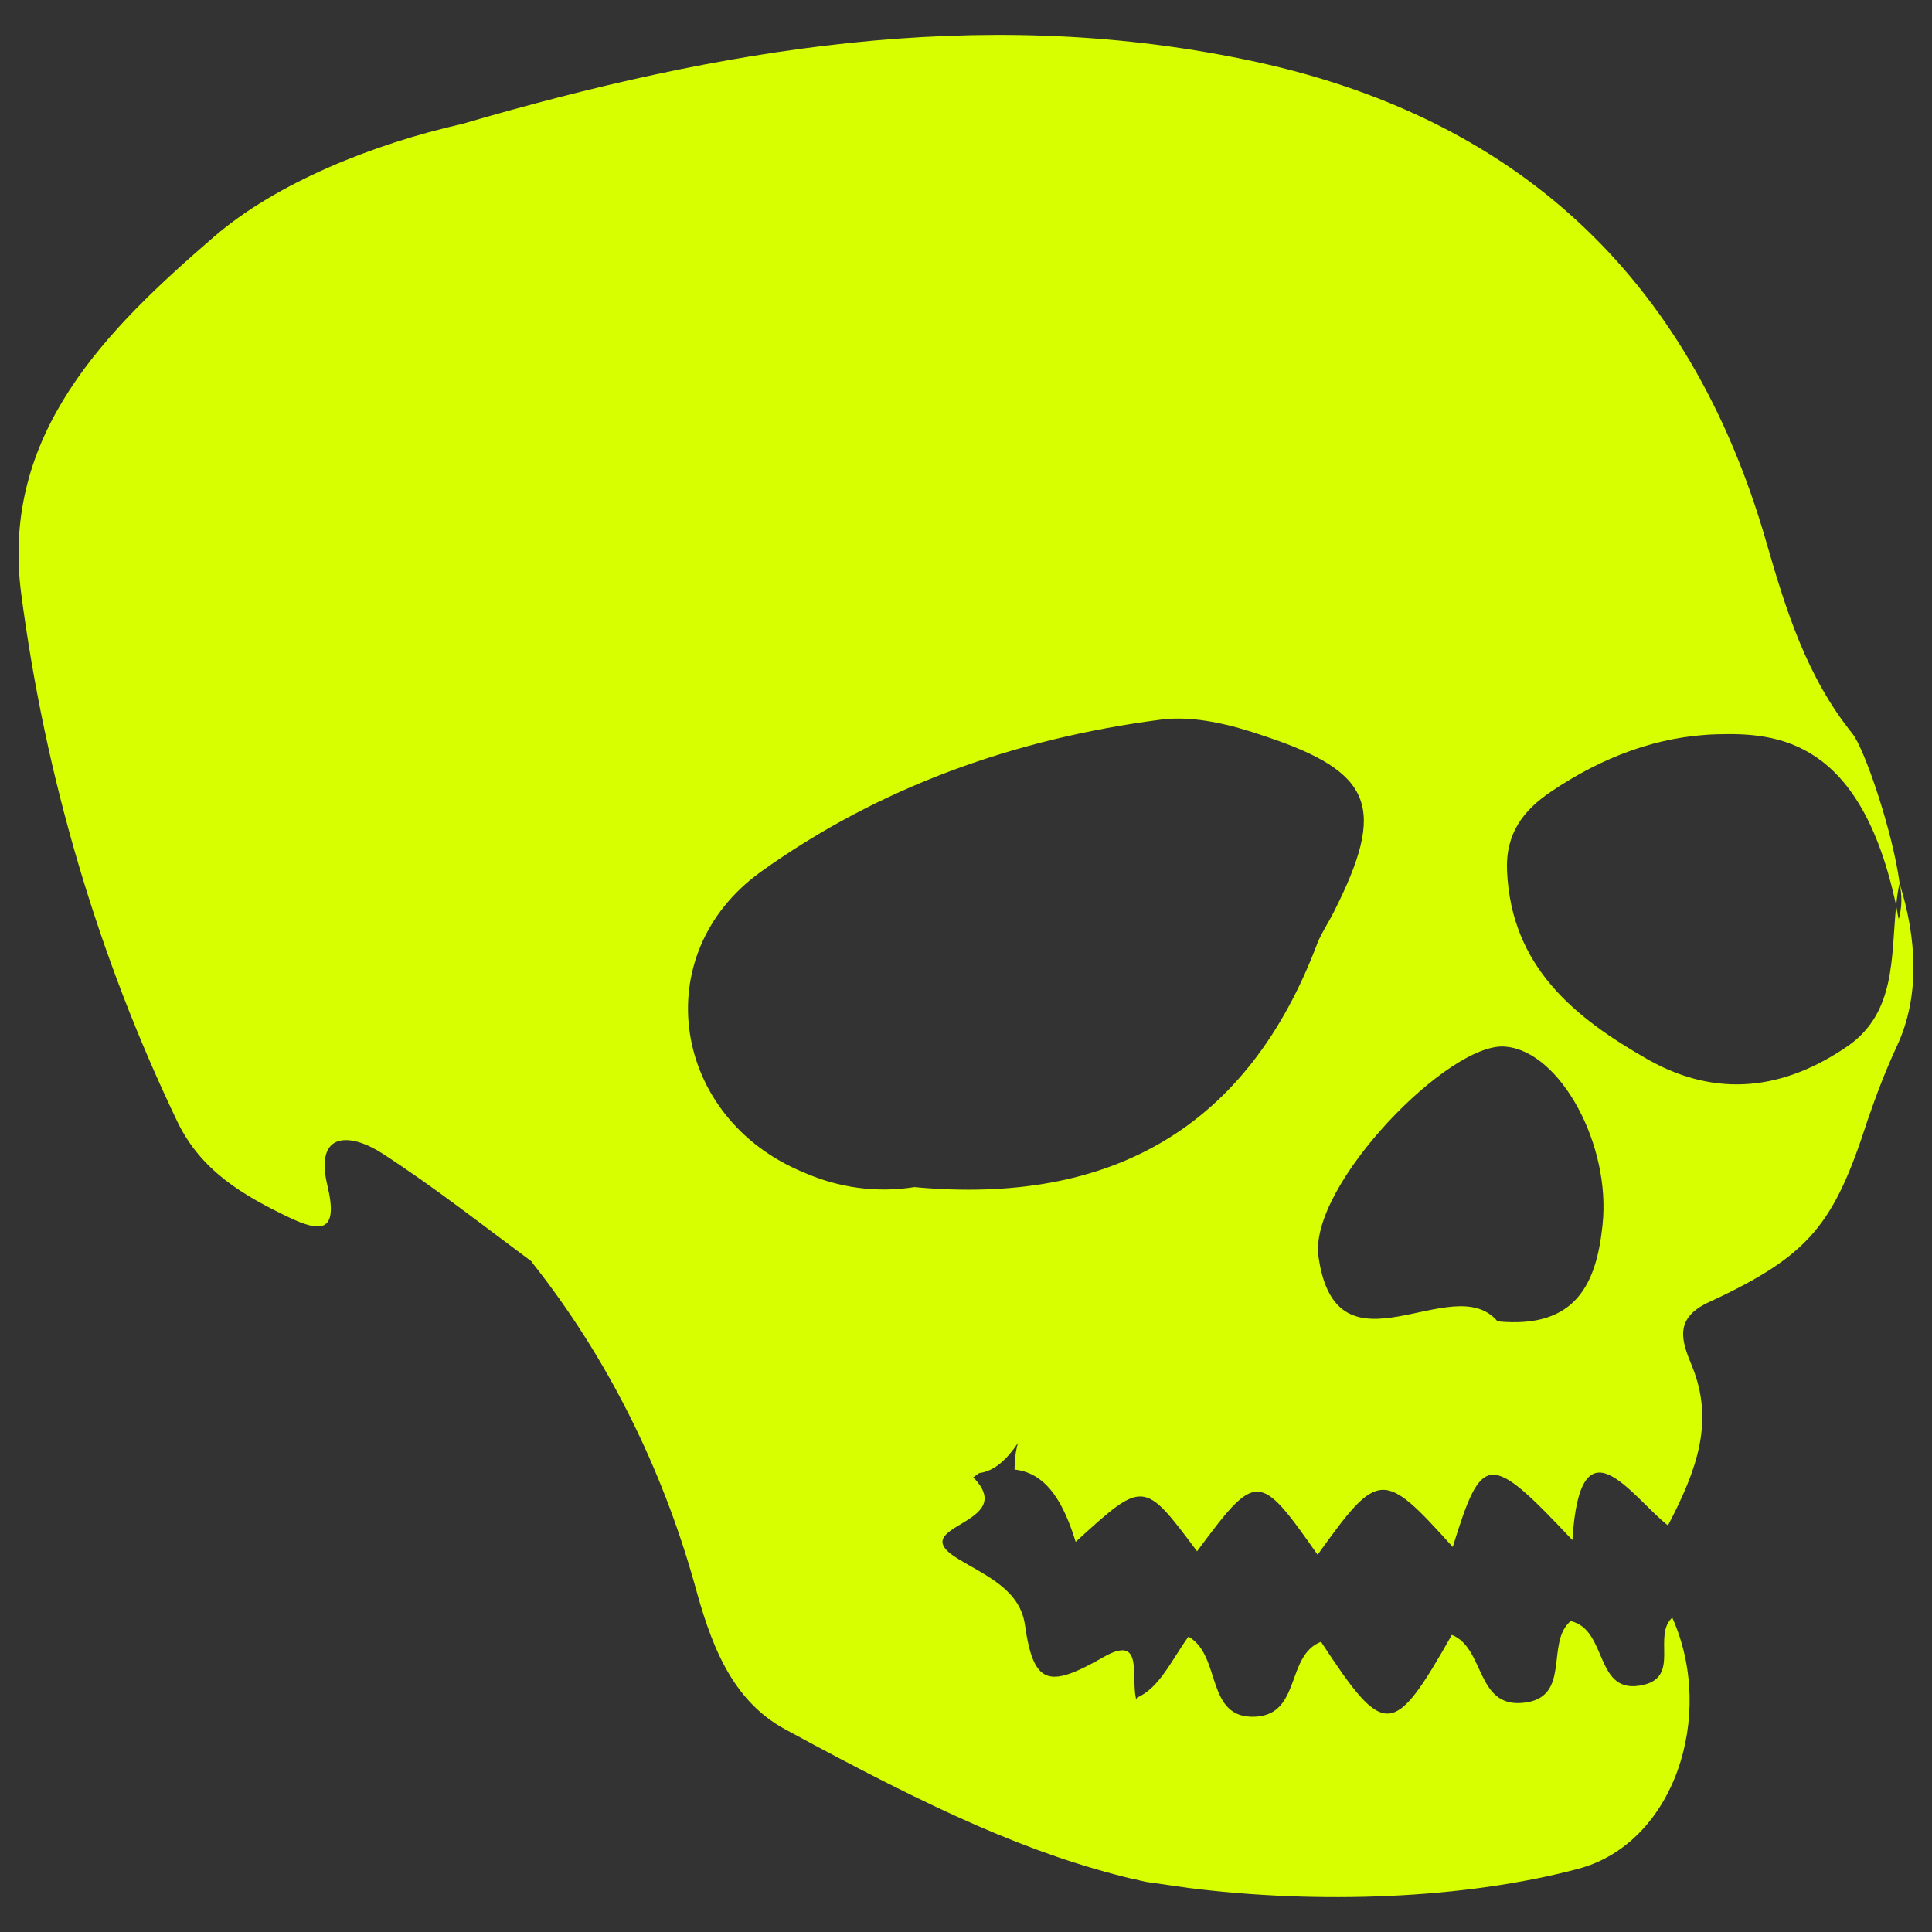 <svg xmlns="http://www.w3.org/2000/svg" width="1024" height="1024" fill="#D8FF00">
  <rect width="100%" height="100%" fill="#333333" stroke="none"/>
  <path d="M1006.805 468.098c1.362 6.403 1.362 12.772-.443 19.176-.443-2.282-.92-4.564-1.362-7.289-2.725 26.907 0 56.573-25.545 74.386-33.753 23.263-69.346 27.827-105.858 7.289-39.237-22.343-72.547-49.284-74.829-99.931-.92-20.061 8.685-32.391 23.74-42.438 26.464-17.779 55.654-29.189 87.602-30.109s76.192 2.725 94.889 90.803c.443-4.121.92-8.208 1.839-11.853-3.644-27.384-18.699-71.628-25.102-79.393-24.182-30.109-35.15-65.258-45.64-101.736C895.497 145.996 802.412 60.676 659.599 31.487 518.149 2.298 380.82 26.003 244.82 65.717c-46.561 10.49-98.092 31.028-131.402 59.775C56.368 174.776.272 229.987 11.205 314.387c12.772 97.649 40.599 192.097 83.038 280.618 12.772 26.022 35.15 38.794 58.855 50.204 16.417 7.766 26.464 8.685 20.538-16.417-7.289-29.666 12.33-28.304 29.189-17.336 27.384 17.779 52.929 37.874 79.393 57.493v.443c39.714 50.204 68.425 108.14 85.796 169.754 8.208 30.109 18.699 61.614 48.365 77.554 78.95 42.881 129.597 66.178 184.808 79.393h.443c1.839.443 3.644.92 5.926 1.362l22.343 3.202c68.903 8.685 146.014 5.926 206.232-10.048 51.09-13.25 73.467-81.232 50.204-133.242-10.49 9.571 4.121 31.028-15.054 35.592-26.464 6.403-18.699-29.189-38.794-33.753-13.692 11.41.92 41.076-25.545 43.358-24.625 2.282-20.061-29.189-37.432-36.035-31.028 54.768-35.592 55.211-69.346 3.644-18.699 7.289-10.49 38.317-34.673 39.714-26.907 1.362-17.779-32.391-35.592-42.438-9.128 12.772-15.532 27.384-27.384 32.391v.443h-.443c-2.725-12.772 4.121-34.23-17.336-21.9-28.746 16.417-36.955 15.054-41.519-17.336-2.725-18.699-20.981-26.022-35.15-34.673-30.586-18.256 32.868-17.779 7.766-43.358l3.202-2.282c8.208-.92 15.054-7.766 20.538-15.974-1.362 4.564-1.839 9.571-1.839 14.135 17.779 1.839 26.464 19.176 32.391 38.317 36.035-32.868 36.035-32.868 64.339 5.007 31.471-42.438 32.868-42.438 63.896 1.839 32.391-45.163 34.673-45.163 71.628-4.121 15.532-50.204 19.176-50.647 63.419-3.644 4.121-66.178 31.028-23.263 50.647-7.766 15.532-29.666 24.625-55.211 12.772-84.4-5.484-13.25-10.048-25.545 9.571-34.23 52.929-24.625 65.701-41.076 83.514-96.287 4.564-13.25 9.571-26.464 15.532-39.237 12.33-26.464 10.49-57.05 1.362-86.239zM484.806 629.166c-20.061 3.202-40.156.443-58.855-7.766-69.822-28.746-83.514-115.428-22.82-159.229 62.976-45.163 135.047-70.743 212.193-80.756 17.779-2.282 37.432 2.725 54.768 8.685 57.936 19.176 64.782 37.874 36.955 93.085-2.725 5.484-6.403 10.932-8.685 16.417-36.955 98.569-109.979 139.168-213.554 129.597zm364.575 20.095c-3.202 30.586-13.692 55.211-55.654 51.09-23.74-28.304-85.32 32.868-94.889-34.23-5.484-37.432 69.822-114.986 99.454-111.341 28.746 2.725 55.654 52.009 51.09 94.448z"/>
</svg>
